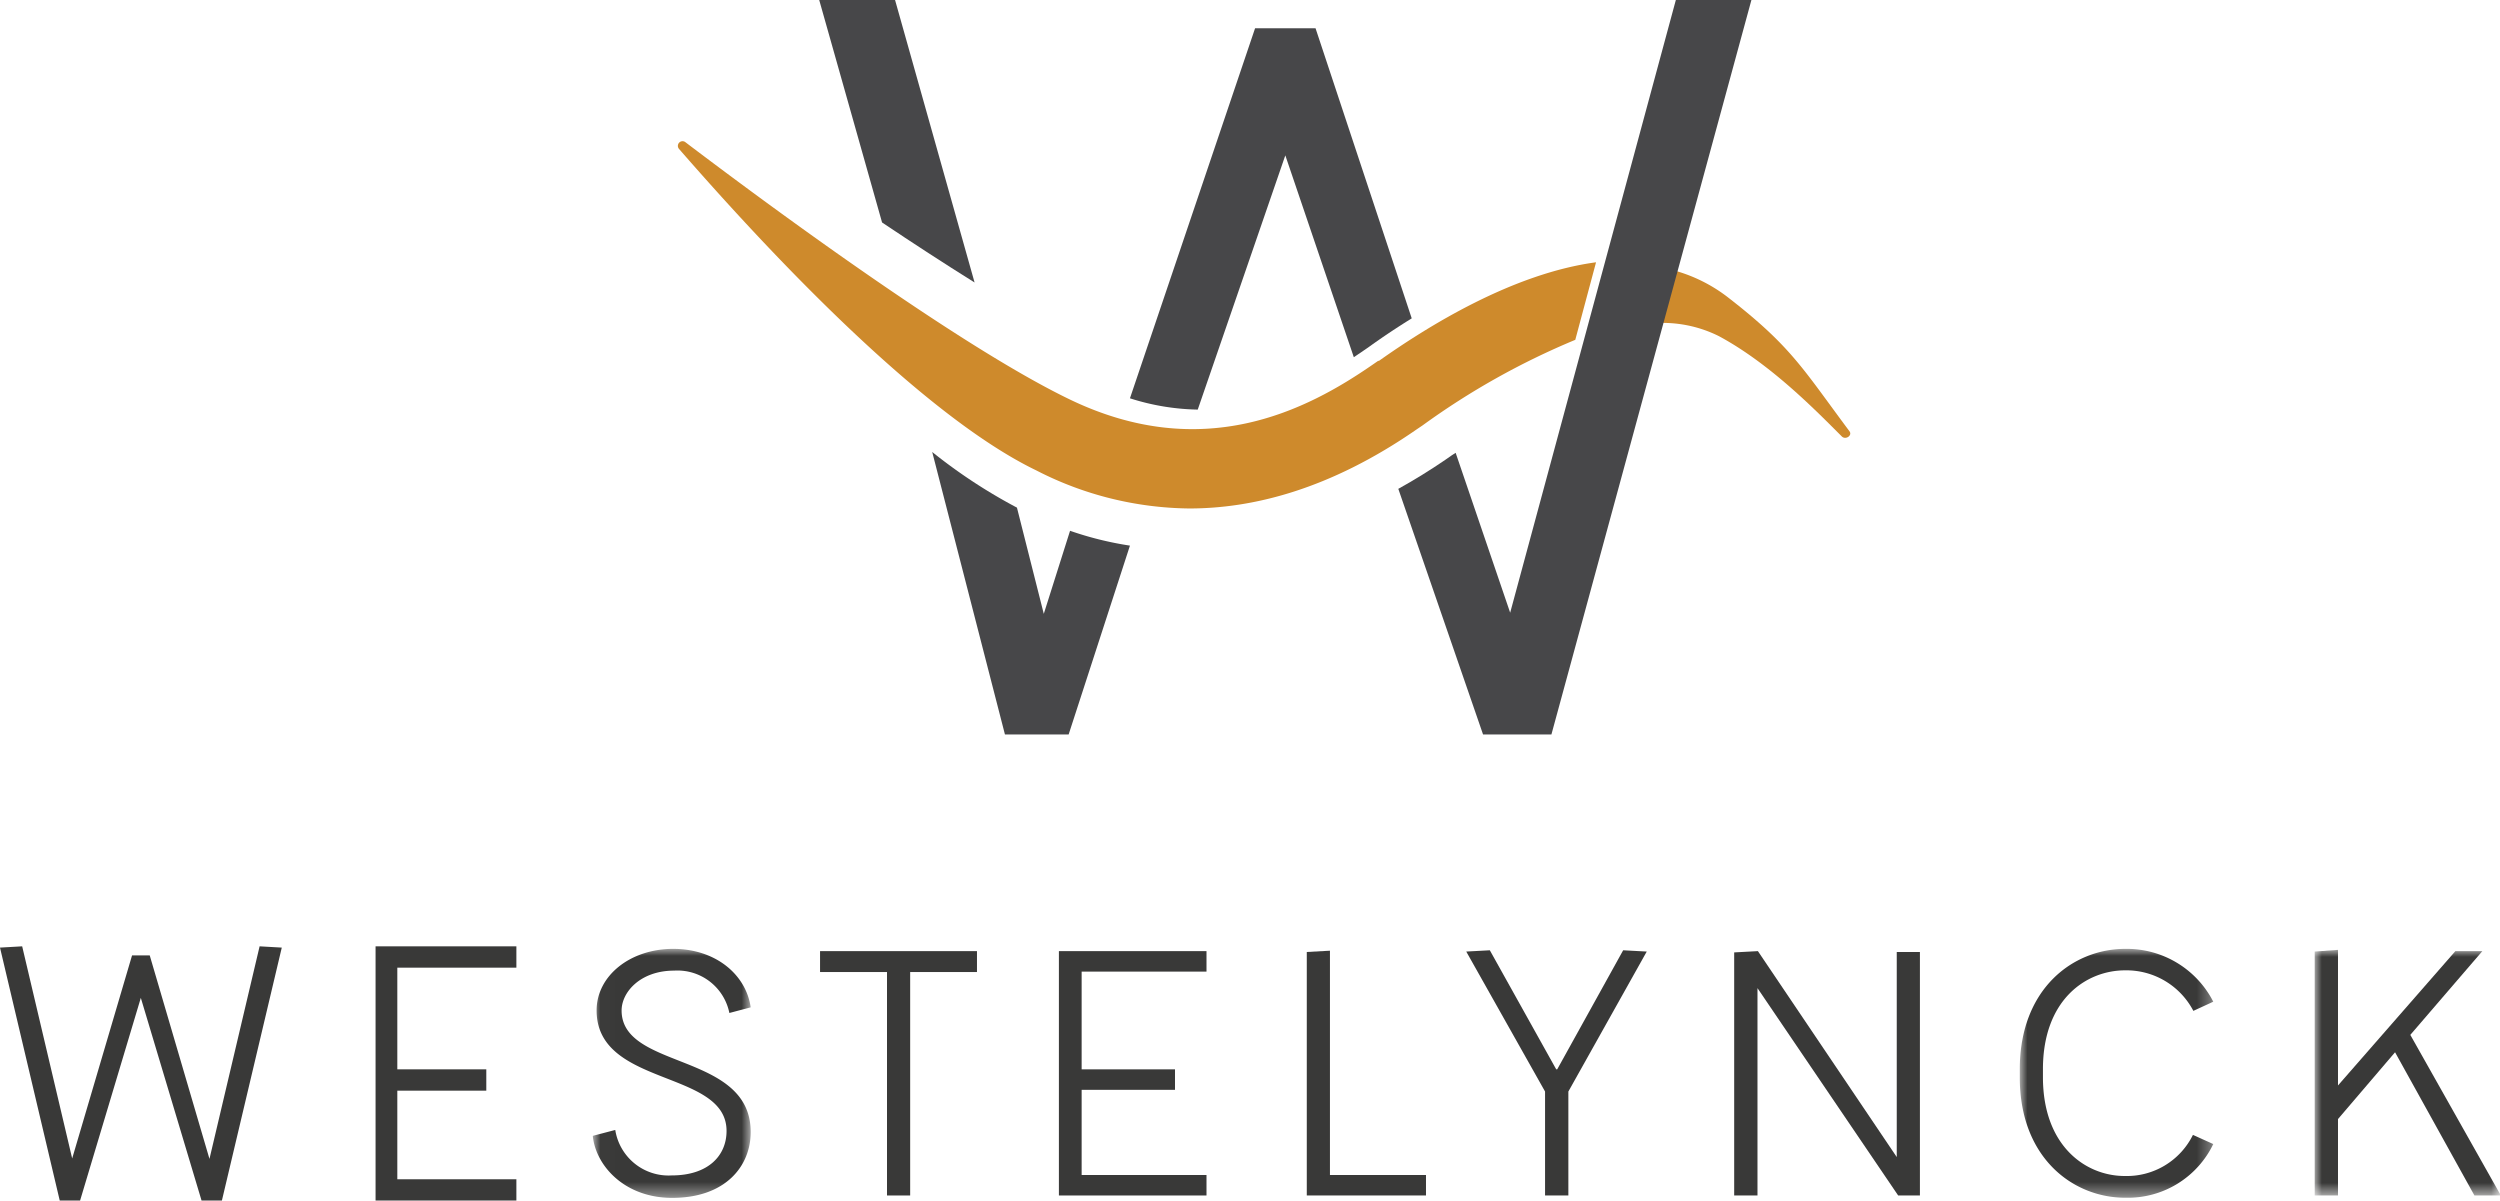 <svg id="a276d039-f288-4754-a2a5-d0ac53a0c33a" data-name="Calque 1" xmlns="http://www.w3.org/2000/svg" xmlns:xlink="http://www.w3.org/1999/xlink" viewBox="0 0 177 85"><defs><mask id="6de3089d-71bd-43f8-a4a2-2868d4d56e59" x="42.01" y="67.18" width="11.18" height="17.61" maskUnits="userSpaceOnUse"><g id="e360d25a-2561-49ff-a7a5-4b4d8f4b55e9" data-name="mask-2"><polygon id="ccb5fe09-19c4-4739-9d71-b73979865c6d" data-name="path-1" points="42.02 67.18 53.19 67.18 53.19 84.79 42.02 84.79 42.02 67.18" style="fill:#fff"/></g></mask><mask id="0c39b9bc-0159-4c23-8d02-afc1dcd3d369" x="143.04" y="67.18" width="13.71" height="17.61" maskUnits="userSpaceOnUse"><g id="efc0c4c2-d245-4ecc-88e3-b6ceab709ccf" data-name="mask-4"><polygon id="cb3f8d40-6207-4f76-8f33-506d8ea070bc" data-name="path-3" points="143.04 67.18 156.74 67.18 156.74 84.79 143.04 84.79 143.04 67.18" style="fill:#fff"/></g></mask><mask id="395629b3-bf68-48a6-aef8-5a6e8b84fc00" x="163.88" y="67.25" width="13.18" height="17.39" maskUnits="userSpaceOnUse"><g id="693a59a6-9cb0-40a9-9ff7-73b267da934c" data-name="mask-6"><polygon id="6fc36a53-c412-4c6a-9c33-2b23b1488265" data-name="path-5" points="163.88 67.25 177.06 67.25 177.06 84.64 163.88 84.64 163.88 67.25" style="fill:#fff"/></g></mask></defs><title>logo_westelynck</title><g id="61e9ea27-ed3c-47c5-ad94-dcd0945bc811" data-name="Symbols"><g id="2c87e184-148f-4268-9852-279256a5f348" data-name="HEADER---large"><g id="b6cb86d1-d1a1-4508-830f-c0f1217def4f" data-name="LOGO-W-Copy"><path id="8d47f6df-af2d-41c8-8e78-5cffc1bc00f2" data-name="Fill-1" d="M63.37,0H58l4.45,15.75C64.61,17.2,66.84,18.65,69,20Z" style="fill:#474749"/><path id="ac1cb46b-a89c-4753-aea3-77cac8e8e402" data-name="Fill-3" d="M91,11l4.85,14.29.68-.46.42-.29c1-.72,2-1.38,3-2L93.14,2H88.86L80,28.2a16.64,16.64,0,0,0,4.8.8Z" style="fill:#474749"/><path id="f8ba11dd-88eb-450b-acb7-eb829b3fc2f2" data-name="Fill-5" d="M73.9,43.46,72,35.94A37.73,37.73,0,0,1,66,32l5.15,20h4.51L80,38.63a23.66,23.66,0,0,1-4.24-1.05Z" style="fill:#474749"/><path id="d6c25d2c-281f-4988-a726-890d9c5a002f" data-name="Fill-7" d="M97.6,25.53l-.42.29c-4.68,3.24-12,7-21.42,2.47-7.86-3.78-21.6-13.95-27.23-18.22a.33.33,0,0,0-.45.48C52.83,16,64.62,29.09,73.38,33.31A24.14,24.14,0,0,0,84.21,36c4.43,0,9.9-1.31,16.09-5.6l.43-.29a53,53,0,0,1,10.8-6.05L113,18.57c-5.89.79-11.89,4.51-15.4,7" style="fill:#ce8a2c"/><path id="5918d5a6-4c2c-46ab-89e5-578f82f98056" data-name="Fill-9" d="M130.94,30.53c-3.32-4.45-4.11-6-8.63-9.5a11,11,0,0,0-4.25-2L117,22.89a8.92,8.92,0,0,1,4.7.91c3.72,2,7,5.41,8.7,7.1.27.27.77-.07.54-.37" style="fill:#ce8a2c"/><path id="df8fd122-409e-4fa4-9b9f-611ffbe8729b" data-name="Fill-11" d="M118.65,0,106.92,43.38l-3.86-11.32-.28.18-.43.3c-1.11.76-2.23,1.45-3.35,2.07L105,52h4.84L124,0Z" style="fill:#474749"/><g id="033e8e1a-b4ea-476d-a6f8-fd36e5a3baea" data-name="LOGO-Copy-2"><polygon id="55901162-d9cb-403f-9705-080c338595fd" data-name="Fill-1" points="14.83 82.05 10.6 67.64 9.35 67.64 5.11 82.02 1.57 67 0 67.09 4.23 85 5.67 85 9.97 70.65 14.27 85 15.71 85 19.95 67.09 18.38 67 14.83 82.05" style="fill:#393938"/><polygon id="503a492c-6c2a-4f1a-b978-f65c746a19b6" data-name="Fill-2" points="26.59 67 26.59 85 36.56 85 36.56 83.49 28.13 83.49 28.13 77.22 34.43 77.22 34.43 75.71 28.13 75.71 28.13 68.51 36.56 68.51 36.56 67 26.59 67" style="fill:#393938"/><g id="3d0f2147-3f40-4c38-8696-34fab597ce5c" data-name="Group-55"><g id="512bc775-5033-4eed-998a-1382ae82106d" data-name="Group-5"><g style="mask:url(#6de3089d-71bd-43f8-a4a2-2868d4d56e59)"><path id="32bbf369-4d82-4f70-b2a4-e4e5a500bec7" data-name="Fill-3" d="M42,80.41,43.56,80a3.82,3.82,0,0,0,4,3.22c2.57,0,3.88-1.39,3.88-3.15,0-4.36-9.2-3.09-9.2-8.53,0-2.47,2.4-4.36,5.42-4.36s5.16,1.83,5.49,4.14l-1.51.4a3.75,3.75,0,0,0-3.91-3c-2.4,0-3.75,1.54-3.72,2.87.07,4.17,9.14,2.9,9.14,8.56,0,2.41-1.78,4.66-5.56,4.66-3.41,0-5.42-2.32-5.62-4.38" style="fill:#393938"/></g></g><polygon id="911cf271-b18d-43c1-bb41-8c54c2c8915f" data-name="Fill-6" points="69.17 68.82 64.44 68.82 64.44 84.64 62.8 84.64 62.8 68.82 58.06 68.82 58.06 67.34 69.17 67.34 69.17 68.82" style="fill:#393938"/><polygon id="ef35c76b-cb40-4fdc-9bc9-5cd7e6c56c9f" data-name="Fill-8" points="76.58 68.79 76.58 75.71 83.19 75.71 83.19 77.16 76.58 77.16 76.58 83.19 85.42 83.19 85.42 84.64 74.97 84.64 74.97 67.34 85.42 67.34 85.42 68.79 76.58 68.79" style="fill:#393938"/><polygon id="5457c2f2-c97f-41eb-91f5-aff4be882142" data-name="Fill-10" points="100.96 83.19 100.96 84.64 92.52 84.64 92.52 67.4 94.16 67.31 94.16 83.19 100.96 83.19" style="fill:#393938"/><polygon id="611bcba1-d289-4490-b82e-413b60f348de" data-name="Fill-12" points="111.04 77.28 111.04 84.64 109.39 84.64 109.39 77.28 103.81 67.37 105.48 67.28 110.18 75.71 110.25 75.71 114.92 67.28 116.59 67.37 111.04 77.28" style="fill:#393938"/><polygon id="803416a8-3889-48f7-a095-afb5c6c4ece3" data-name="Fill-14" points="135.93 67.4 135.93 84.64 134.39 84.64 124.43 69.96 124.43 84.64 122.78 84.64 122.78 67.43 124.46 67.34 134.29 81.92 134.29 67.4 135.93 67.4" style="fill:#393938"/><g id="1dc09edc-955b-4fc7-a3c0-f1ca77fe37eb" data-name="Group-18"><g style="mask:url(#0c39b9bc-0159-4c23-8d02-afc1dcd3d369)"><path id="a47ede69-8889-4128-979a-b0a6b38f5107" data-name="Fill-16" d="M143,76.27v-.56c0-5.75,3.81-8.53,7.46-8.53a6.88,6.88,0,0,1,6.24,3.74l-1.41.65a5.35,5.35,0,0,0-4.83-2.87c-2.76,0-5.82,2.07-5.82,7v.56c0,4.91,3.06,7,5.78,7a5.22,5.22,0,0,0,4.84-2.91l1.44.65a6.72,6.72,0,0,1-6.24,3.8c-3.65,0-7.46-2.78-7.46-8.52" style="fill:#393938"/></g></g><g id="fe0ab239-2e0d-48ba-9451-cb5a00593627" data-name="Group-21"><g style="mask:url(#395629b3-bf68-48a6-aef8-5a6e8b84fc00)"><polygon id="0b1c15f3-b1a4-4728-9132-1de37c6648c8" data-name="Fill-19" points="169.57 74.5 165.53 79.23 165.53 84.64 163.88 84.64 163.88 67.37 165.53 67.25 165.53 76.85 173.84 67.34 175.75 67.34 170.65 73.27 177.06 84.64 175.19 84.64 169.57 74.5" style="fill:#393938"/></g></g></g></g></g></g></g></svg>